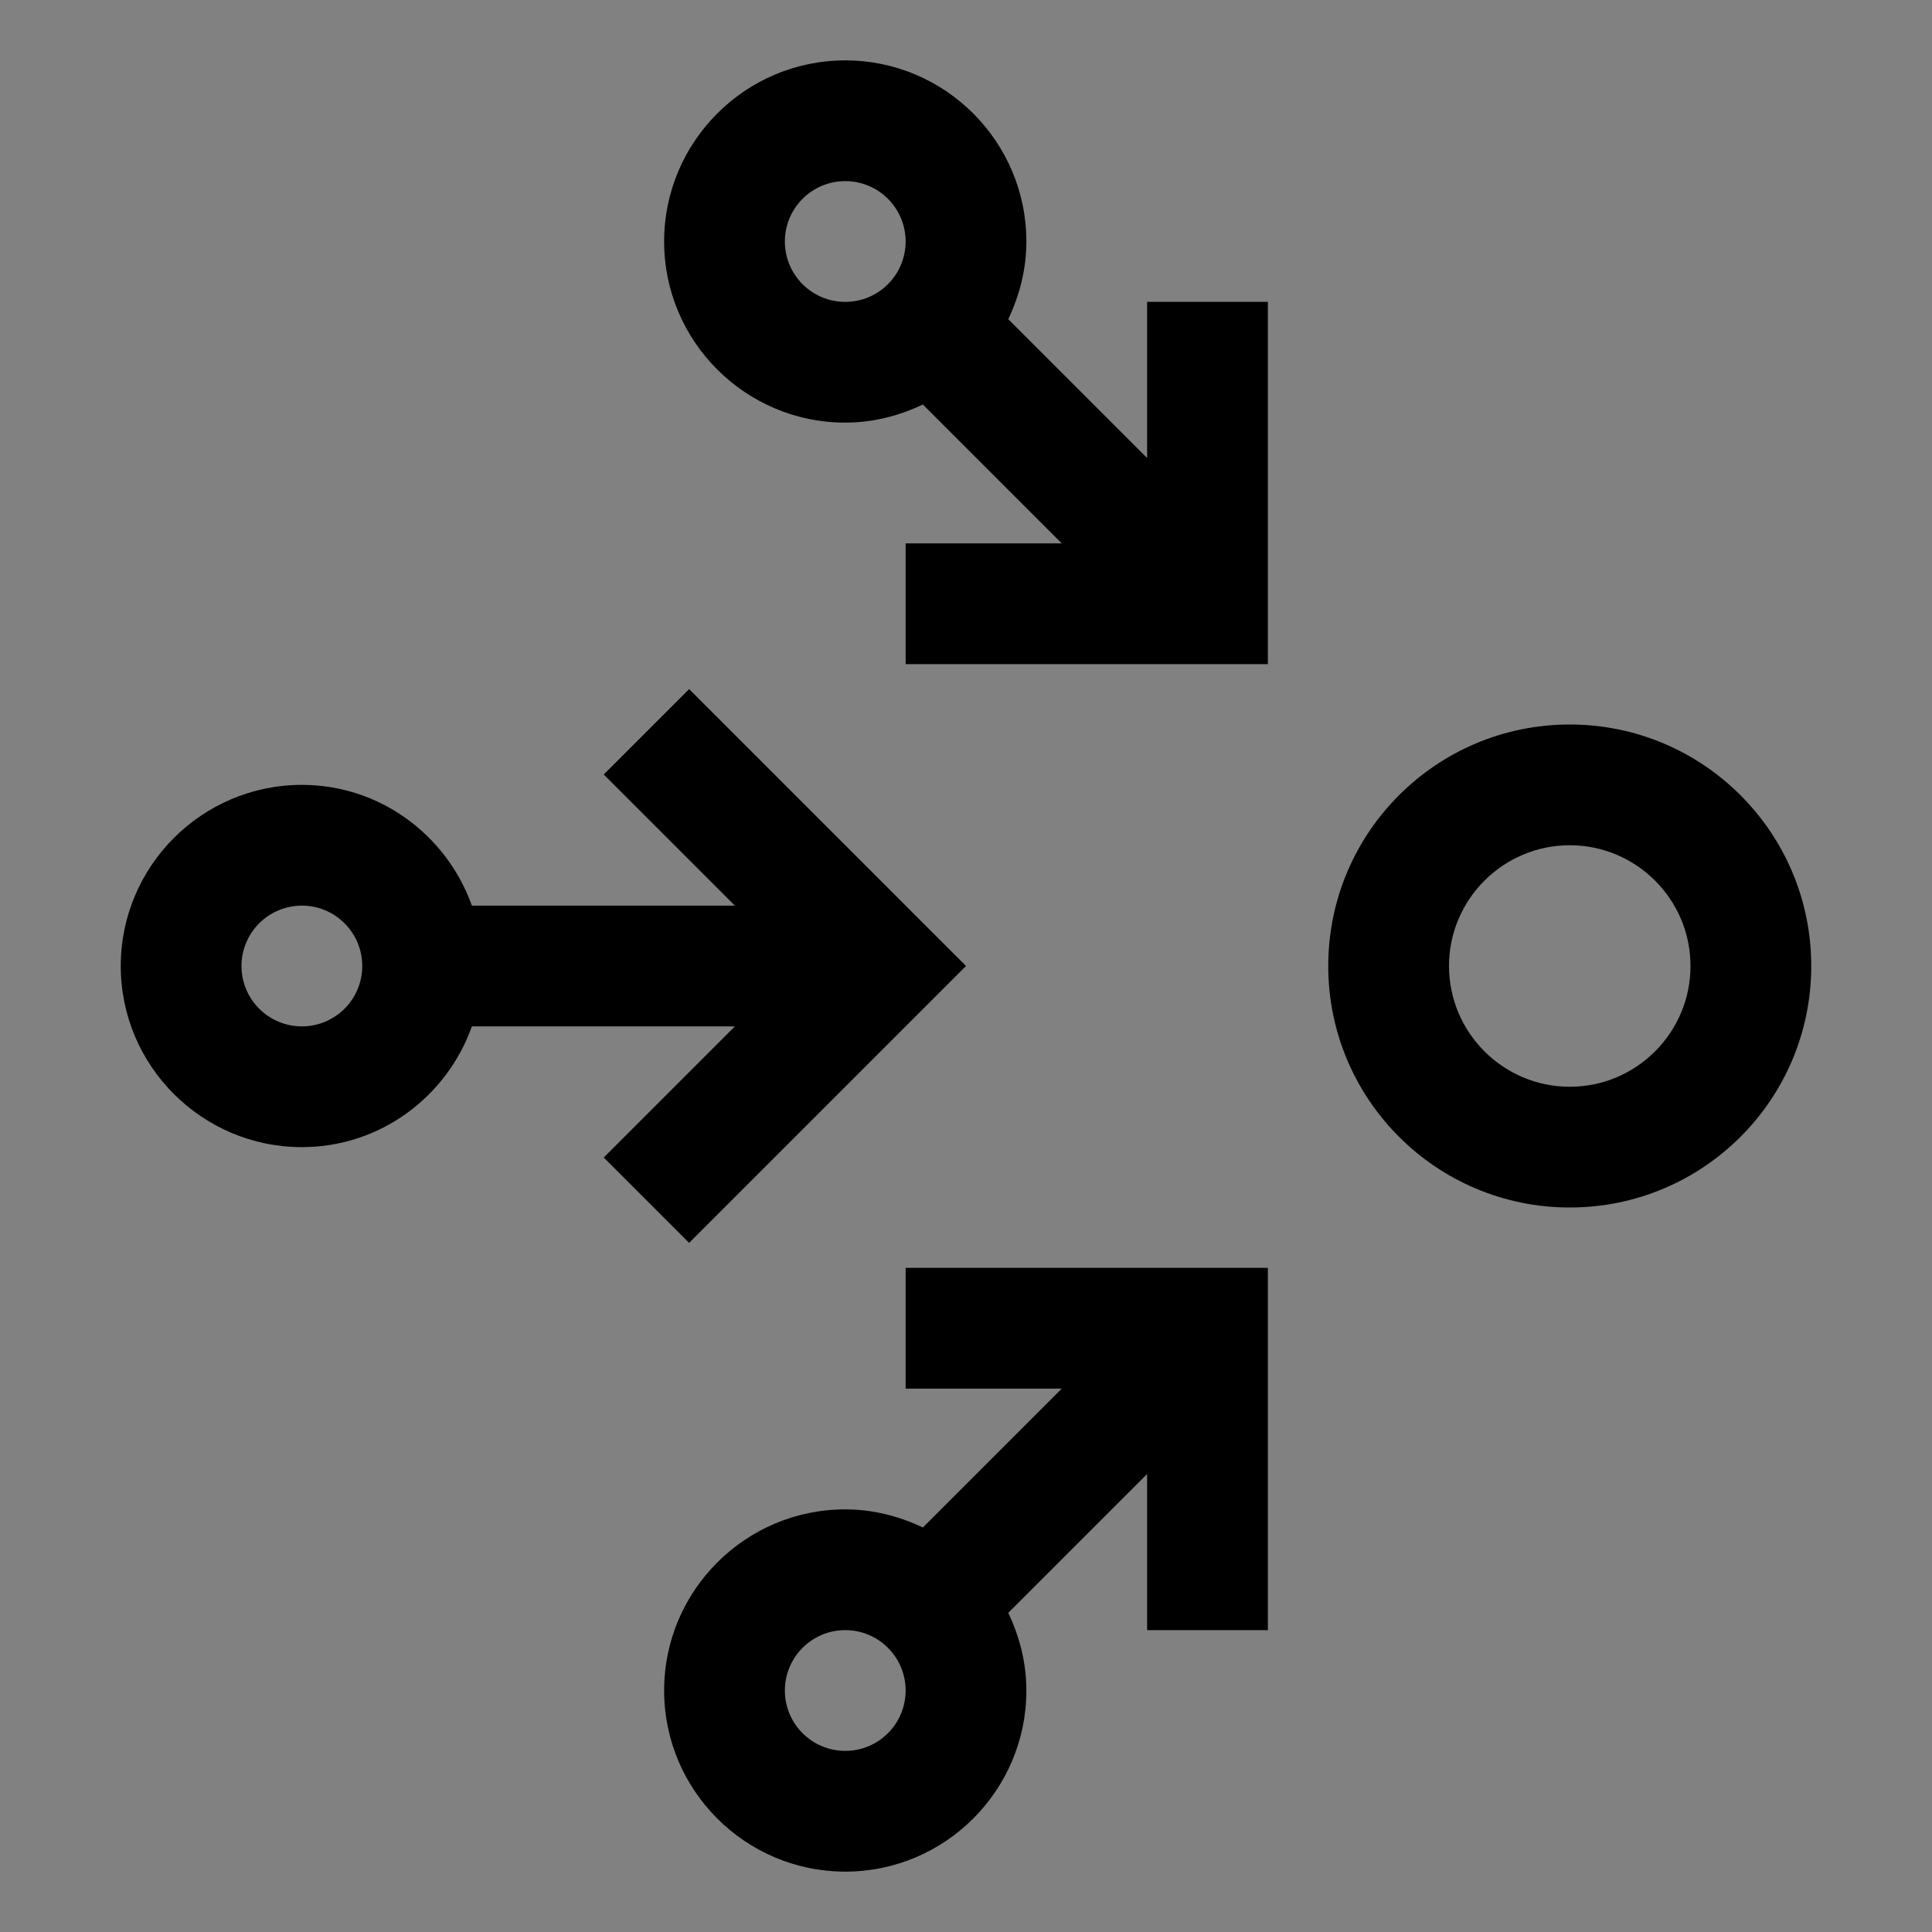<svg viewBox="0 0 16 16" fill="none" xmlns="http://www.w3.org/2000/svg">
<rect x="0" y="0" width="16" height="16" fill="#808080" stroke="none"/>
<rect width="16" height="16" fill="white" fill-opacity="0.01" style="mix-blend-mode:multiply"/>
<path d="M13 6C11.896 6 11 6.895 11 8C11 9.105 11.896 10 13 10C14.105 10 15 9.105 15 8C15 6.896 14.105 6 13 6ZM13 9C12.449 9 12 8.551 12 8C12 7.449 12.449 7 13 7C13.552 7 14 7.449 14 8C14 8.551 13.552 9 13 9Z" fill="currentColor"/>
<path d="M7.5 10.5V11.5H8.793L7.643 12.65C7.447 12.557 7.231 12.5 7 12.5C6.173 12.5 5.5 13.173 5.5 14C5.5 14.827 6.173 15.5 7 15.5C7.827 15.5 8.5 14.827 8.5 14C8.5 13.769 8.443 13.553 8.35 13.357L9.5 12.207V13.5H10.5V10.5L7.5 10.5ZM7 14.5C6.724 14.5 6.5 14.276 6.5 14C6.5 13.724 6.724 13.5 7 13.5C7.276 13.5 7.5 13.724 7.5 14C7.5 14.276 7.276 14.5 7 14.5Z" fill="currentColor"/>
<path d="M5.707 5.707L5 6.414L6.086 7.5H3.908C3.701 6.92 3.151 6.5 2.5 6.5C1.673 6.5 1 7.173 1 8C1 8.827 1.673 9.5 2.5 9.5C3.151 9.5 3.701 9.081 3.908 8.5H6.086L5 9.586L5.707 10.293L8 8L5.707 5.707ZM2.5 8.5C2.224 8.5 2 8.276 2 8C2 7.724 2.224 7.5 2.5 7.5C2.776 7.5 3 7.724 3 8C3 8.276 2.776 8.5 2.5 8.5Z" fill="currentColor"/>
<path d="M9.5 2.5V3.793L8.35 2.643C8.443 2.447 8.5 2.231 8.5 2C8.5 1.173 7.827 0.5 7 0.5C6.173 0.5 5.5 1.173 5.5 2C5.5 2.827 6.173 3.5 7 3.5C7.231 3.5 7.447 3.443 7.643 3.35L8.793 4.5H7.5V5.5H10.5V2.5L9.5 2.5ZM6.5 2C6.5 1.724 6.724 1.5 7 1.5C7.276 1.5 7.5 1.724 7.5 2C7.5 2.276 7.276 2.5 7 2.5C6.724 2.5 6.5 2.276 6.5 2Z" fill="currentColor"/>
</svg>
